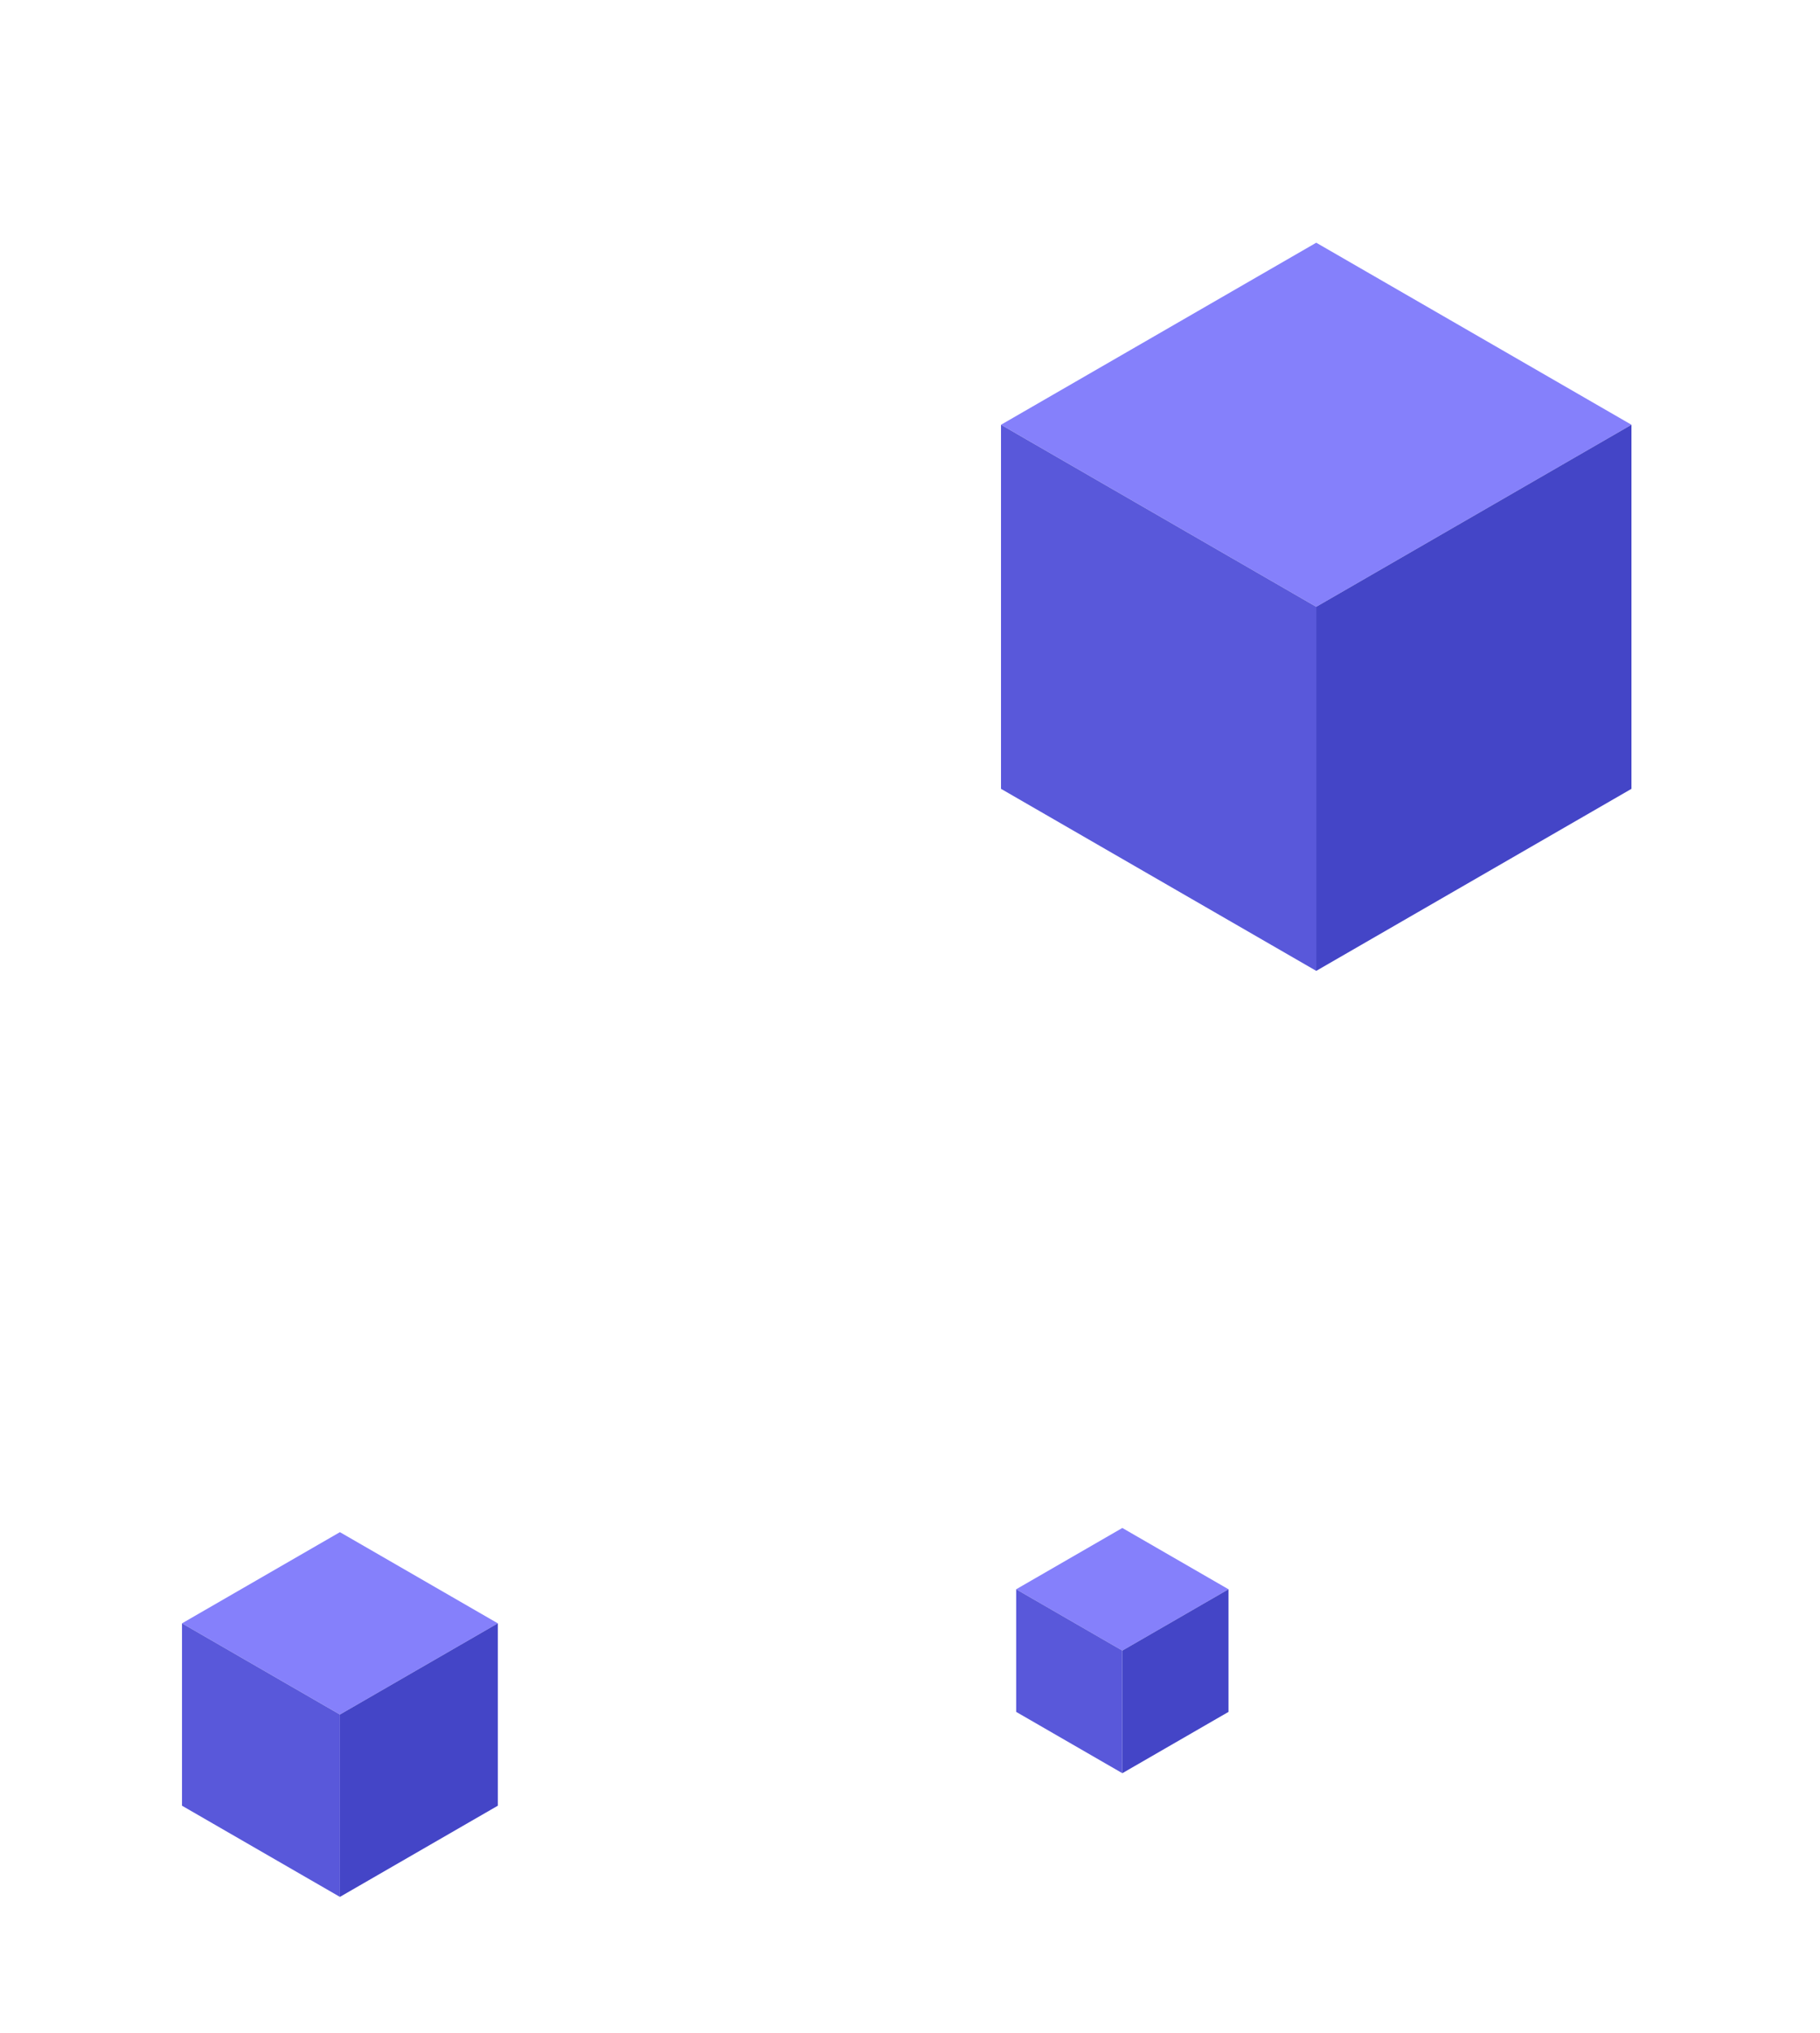 <svg width="120" height="134" viewBox="0 0 120 134" fill="none" xmlns="http://www.w3.org/2000/svg">
<g id="Group 257" filter="url(#filter0_bdd_2288_3835)">
<g id="cube-group">
<rect id="top-face" width="24" height="24" transform="matrix(0.866 0.5 -0.866 0.5 86.785 2)" fill="#8580FB"/>
<rect id="left-face" width="24" height="24" transform="matrix(0.866 0.5 0 1 66 14)" fill="#5958DA"/>
<rect id="right-face" width="24" height="24" transform="matrix(0.866 -0.5 0 1 86.785 26)" fill="#4445C7"/>
</g>
<g id="cube-group_2">
<rect id="top-face_2" width="12.022" height="12.022" transform="matrix(0.866 0.5 -0.866 0.5 22.412 87)" fill="#8580FB"/>
<rect id="left-face_2" width="12.022" height="12.022" transform="matrix(0.866 0.5 0 1 12 93.011)" fill="#5958DA"/>
<rect id="right-face_2" width="12.022" height="12.022" transform="matrix(0.866 -0.5 0 1 22.412 99.022)" fill="#4445C7"/>
</g>
<g id="cube-group_3">
<rect id="top-face_3" width="8.083" height="8.083" transform="matrix(0.866 0.5 -0.866 0.5 74 86.724)" fill="#8580FB"/>
<rect id="left-face_3" width="8.083" height="8.083" transform="matrix(0.866 0.5 0 1 67 90.765)" fill="#5958DA"/>
<rect id="right-face_3" width="8.083" height="8.083" transform="matrix(0.866 -0.5 0 1 74 94.807)" fill="#4445C7"/>
</g>
</g>
<defs>
<filter id="filter0_bdd_2288_3835" x="-8" y="-18" width="135.569" height="151.044" filterUnits="userSpaceOnUse" color-interpolation-filters="sRGB">
<feFlood flood-opacity="0" result="BackgroundImageFix"/>
<feGaussianBlur in="BackgroundImageFix" stdDeviation="10"/>
<feComposite in2="SourceAlpha" operator="in" result="effect1_backgroundBlur_2288_3835"/>
<feColorMatrix in="SourceAlpha" type="matrix" values="0 0 0 0 0 0 0 0 0 0 0 0 0 0 0 0 0 0 127 0" result="hardAlpha"/>
<feMorphology radius="2" operator="erode" in="SourceAlpha" result="effect2_dropShadow_2288_3835"/>
<feOffset dy="4"/>
<feGaussianBlur stdDeviation="3"/>
<feComposite in2="hardAlpha" operator="out"/>
<feColorMatrix type="matrix" values="0 0 0 0 0 0 0 0 0 0 0 0 0 0 0 0 0 0 0.05 0"/>
<feBlend mode="normal" in2="effect1_backgroundBlur_2288_3835" result="effect2_dropShadow_2288_3835"/>
<feColorMatrix in="SourceAlpha" type="matrix" values="0 0 0 0 0 0 0 0 0 0 0 0 0 0 0 0 0 0 127 0" result="hardAlpha"/>
<feMorphology radius="3" operator="erode" in="SourceAlpha" result="effect3_dropShadow_2288_3835"/>
<feOffset dy="10"/>
<feGaussianBlur stdDeviation="7.5"/>
<feComposite in2="hardAlpha" operator="out"/>
<feColorMatrix type="matrix" values="0 0 0 0 0 0 0 0 0 0 0 0 0 0 0 0 0 0 0.1 0"/>
<feBlend mode="normal" in2="effect2_dropShadow_2288_3835" result="effect3_dropShadow_2288_3835"/>
<feBlend mode="normal" in="SourceGraphic" in2="effect3_dropShadow_2288_3835" result="shape"/>
</filter>
</defs>
</svg>
